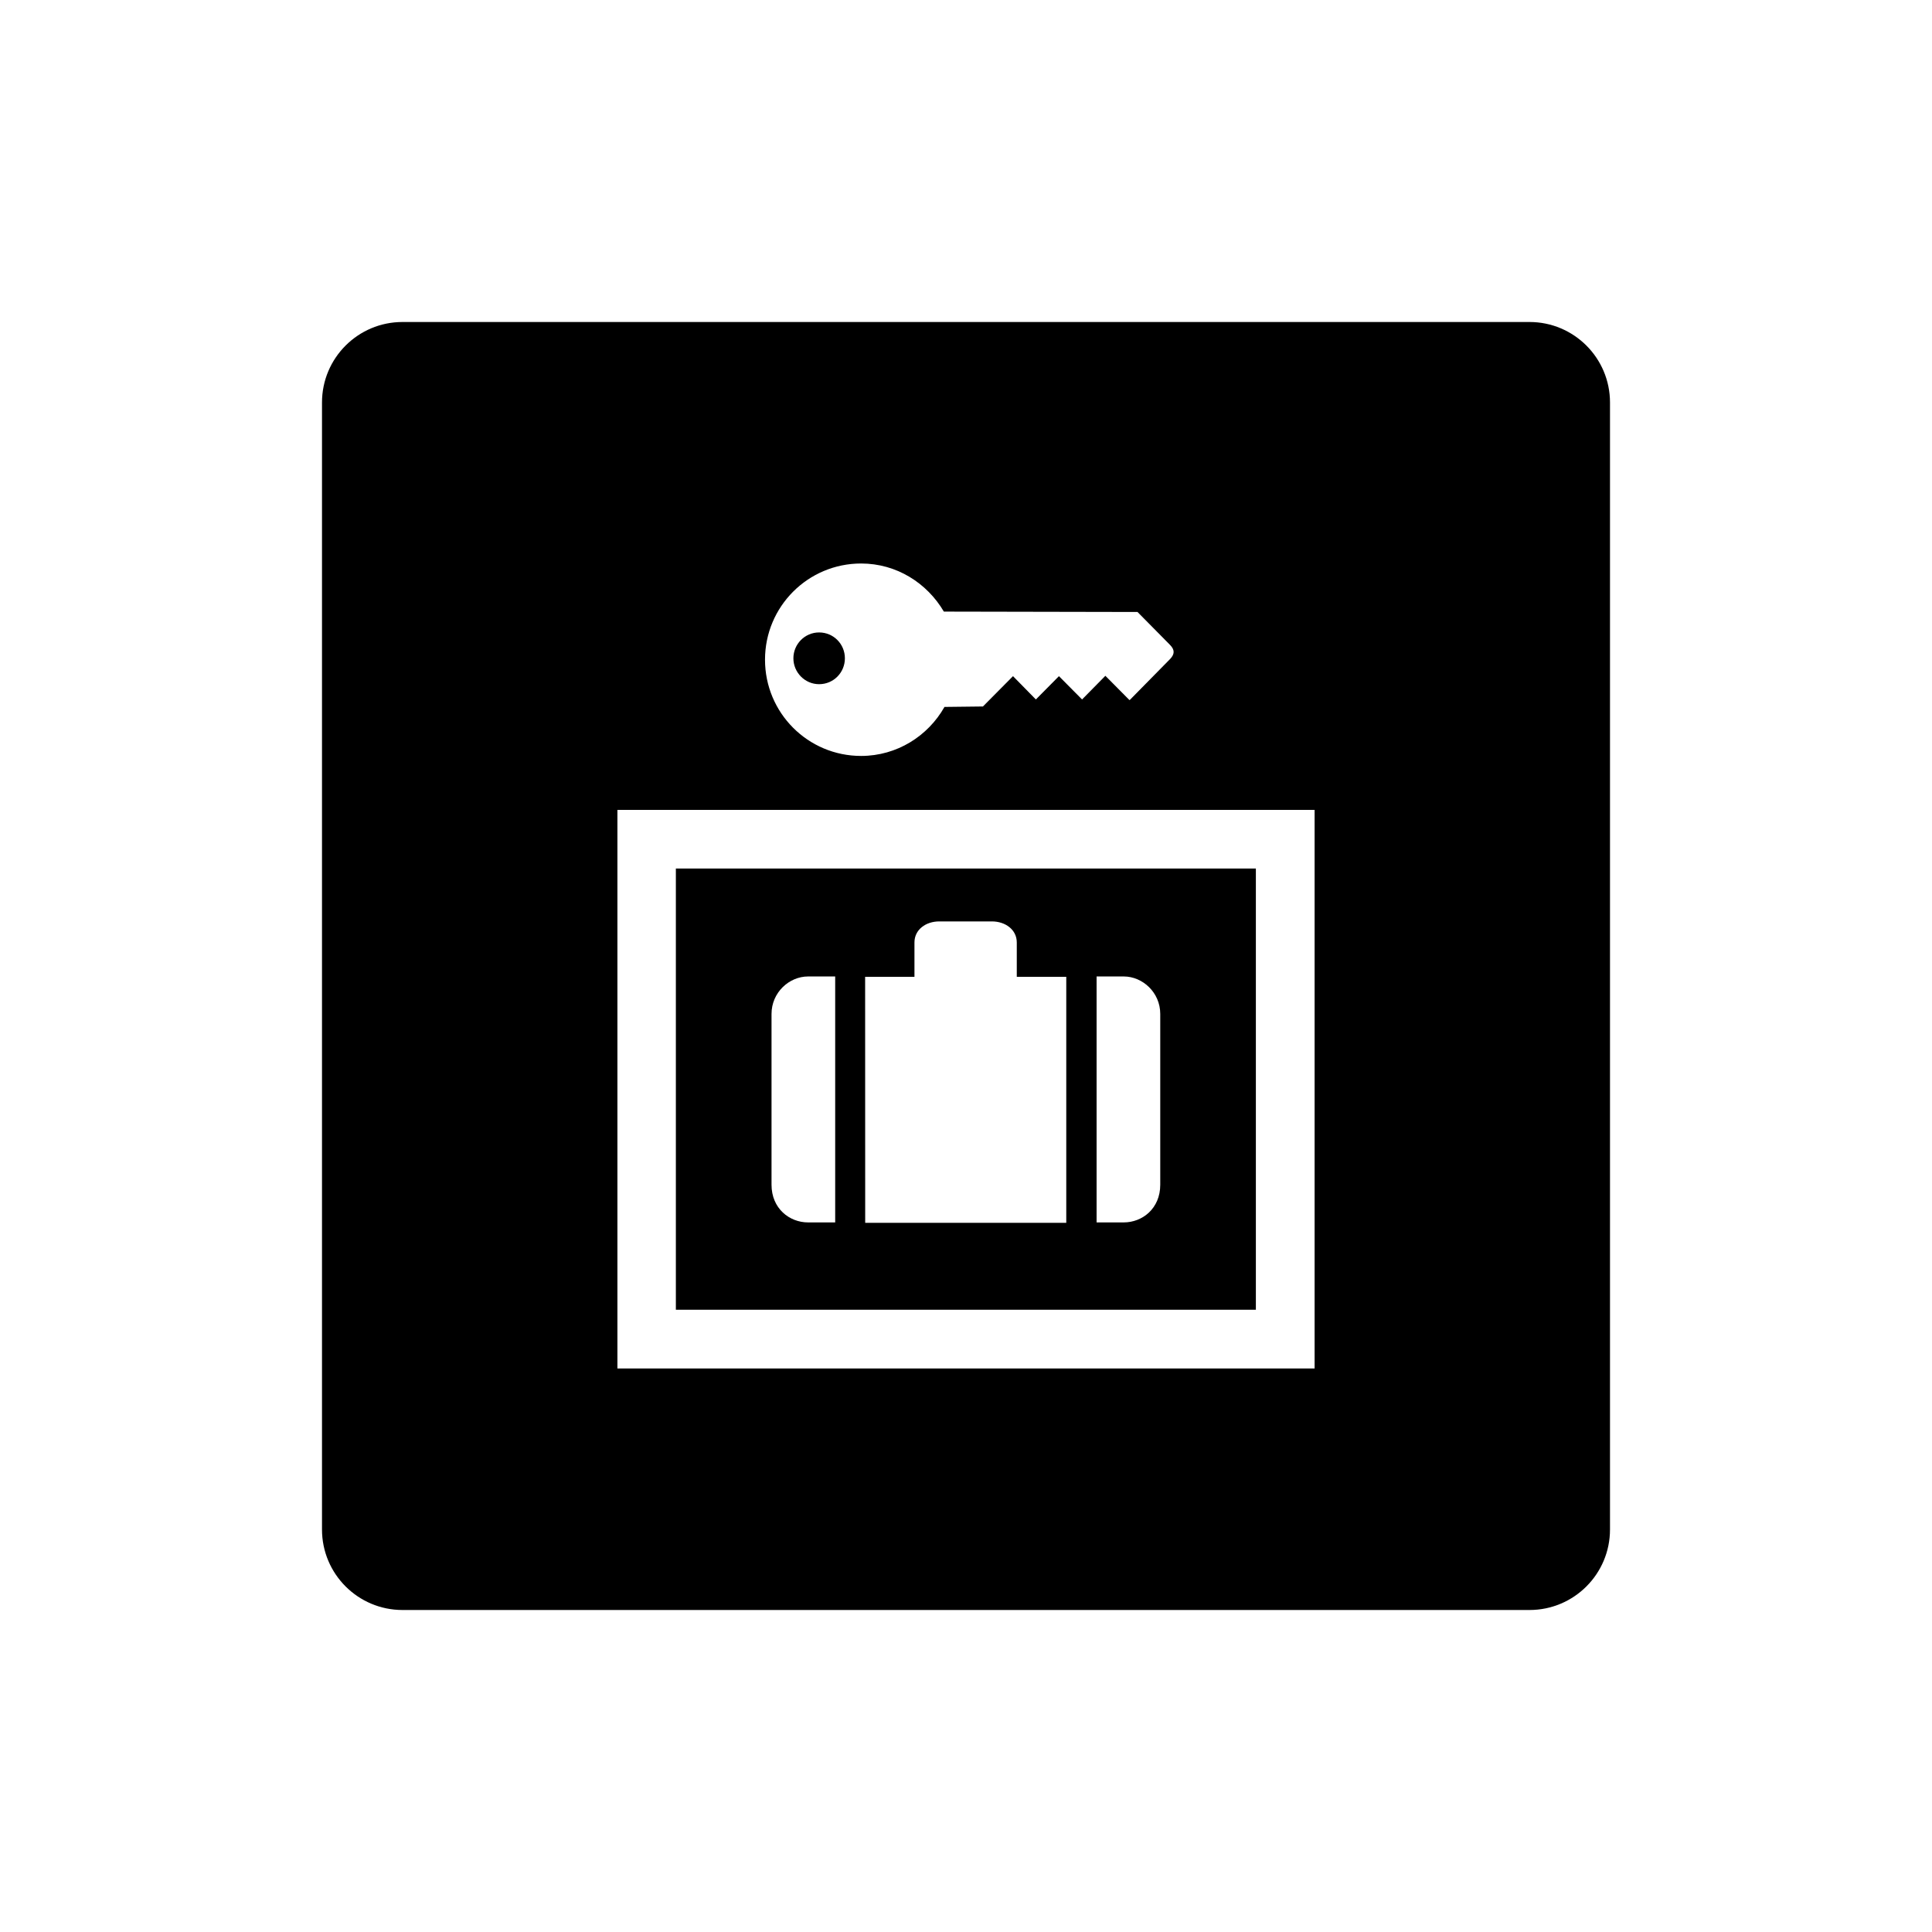 <?xml version="1.0" encoding="UTF-8"?>
<svg id="icon" xmlns="http://www.w3.org/2000/svg" viewBox="0 0 864 864">
  <g id="Layer_1_copy" data-name="Layer 1 copy">
    <path d="M561.63,388.41h-259.38v197.31h259.38v-197.31ZM373.5,546.67h-12.14c-8.27,0-16.33-6.18-16.33-16.85v-76.39c0-9.56,7.86-16.75,16.33-16.75h12.14v109.99ZM476.83,546.86h-89.91l-.03-110.01h22.06v-15.38c0-5.74,5.06-9.41,11.12-9.41h23.5c6.01,0,11.14,3.67,11.14,9.41v15.38h22.13v110.01ZM518.87,529.82c0,10.67-8.03,16.85-16.33,16.85h-12.14v-109.99h12.14c8.47,0,16.33,7.2,16.33,16.75v76.39Z" style="stroke-width: 0px;"/>
    <path d="M684,144H180c-19.88,0-36,16.12-36,36v504c0,19.88,16.12,36,36,36h504c19.88,0,36-16.12,36-36V180c0-19.88-16.12-36-36-36ZM385.1,252c15.85,0,29.48,8.74,37,21.51l86.6.17,14.51,14.69c2.27,2.29,2.08,4.19.11,6.3l-18.01,18.3-.23.09-10.75-10.84-10.42,10.58-10.34-10.42-10.32,10.42-10.23-10.42-13.44,13.56-17.2.2c-7.34,13-21.27,21.92-37.28,21.92-23.78,0-42.98-19.25-42.98-43.04s19.22-43.02,42.98-43.02ZM587.9,612h-311.79v-249.81h311.79v249.81Z" style="stroke-width: 0px;"/>
    <path d="M366.31,305.97c6.45,0,11.53-5.19,11.53-11.58s-5.11-11.56-11.53-11.56-11.5,5.25-11.5,11.56,5.12,11.58,11.5,11.58Z" style="stroke-width: 0px;"/>
  </g>
</svg>